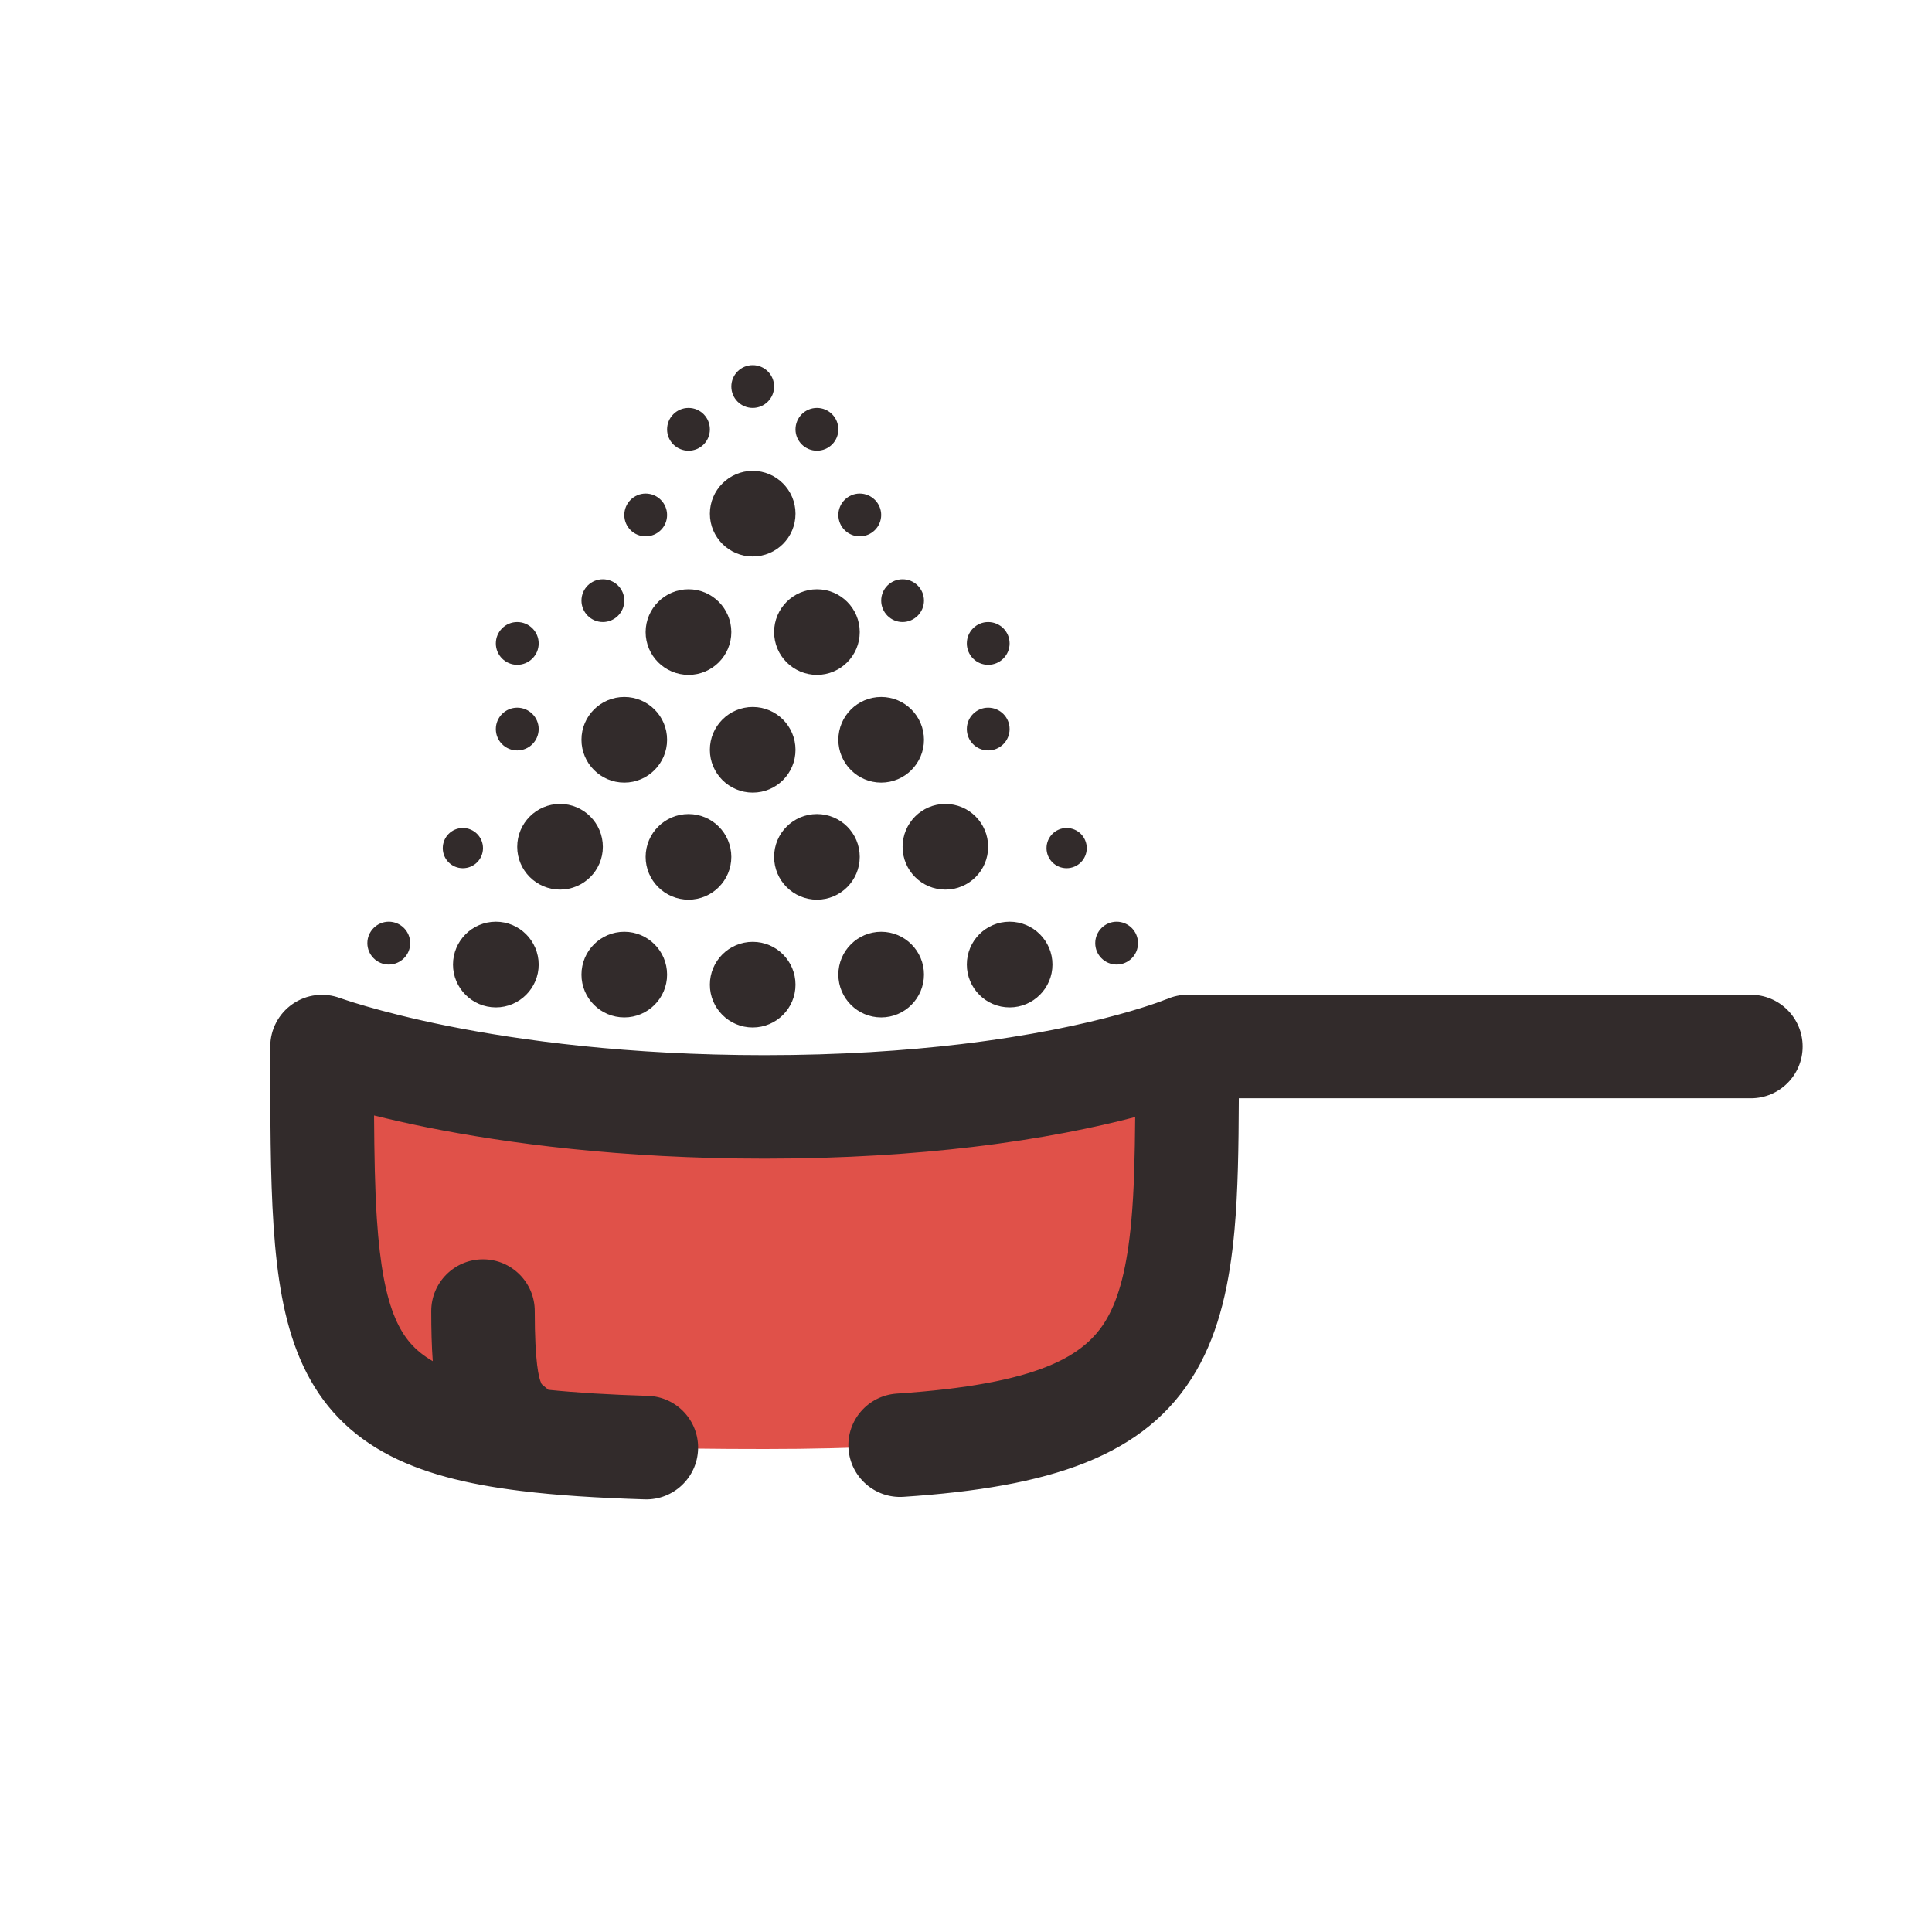 <svg width="28" height="28" viewBox="0 0 28 28" fill="none" xmlns="http://www.w3.org/2000/svg">
<g clip-path="url(#clip0_1631_12779)">
<path d="M11.083 21C16.481 21 17.122 20.094 17.198 16.684C17.214 15.967 16.456 15.433 15.755 15.587C14.734 15.811 13.177 16.041 11.083 16.041C8.855 16.041 7.148 15.781 6.057 15.544C5.375 15.396 4.663 15.913 4.673 16.612C4.731 20.528 5.311 21 11.083 21Z" fill="#E05149"/>
<path d="M25.375 14.417C25.789 14.417 26.125 14.753 26.125 15.167C26.125 15.581 25.789 15.917 25.375 15.917H17.954C17.951 16.627 17.942 17.268 17.891 17.83C17.822 18.583 17.678 19.279 17.337 19.867C16.608 21.122 15.196 21.553 13.096 21.693C12.682 21.721 12.325 21.408 12.297 20.995C12.269 20.582 12.583 20.225 12.996 20.197C15.058 20.06 15.728 19.652 16.04 19.114C16.219 18.805 16.335 18.365 16.396 17.693C16.436 17.26 16.447 16.765 16.452 16.189C15.889 16.336 15.102 16.503 14.089 16.623C13.244 16.723 12.241 16.792 11.084 16.792C8.989 16.792 7.335 16.567 6.197 16.34C5.904 16.281 5.644 16.221 5.421 16.166C5.425 16.741 5.433 17.236 5.462 17.669C5.507 18.338 5.593 18.788 5.729 19.106C5.85 19.39 6.014 19.578 6.272 19.727C6.256 19.511 6.25 19.27 6.25 19.001C6.25 18.587 6.586 18.251 7 18.251C7.414 18.251 7.75 18.587 7.75 19.001C7.75 19.757 7.811 19.974 7.841 20.039C7.855 20.07 7.831 20.043 7.947 20.142C8.359 20.184 8.836 20.213 9.39 20.23C9.803 20.242 10.13 20.588 10.117 21.002C10.105 21.416 9.758 21.742 9.345 21.73C8.666 21.709 8.068 21.672 7.545 21.607C6.763 21.511 6.095 21.347 5.554 21.044C4.986 20.726 4.597 20.276 4.349 19.694C4.113 19.142 4.013 18.49 3.965 17.769C3.916 17.043 3.917 16.173 3.917 15.167C3.917 14.921 4.038 14.691 4.24 14.551C4.442 14.411 4.699 14.379 4.929 14.465H4.931C4.933 14.466 4.938 14.467 4.944 14.47C4.958 14.475 4.982 14.483 5.013 14.493C5.075 14.514 5.174 14.545 5.305 14.583C5.568 14.659 5.967 14.764 6.491 14.869C7.541 15.079 9.096 15.292 11.084 15.292C12.182 15.292 13.125 15.227 13.912 15.134C14.943 15.012 15.709 14.841 16.209 14.704C16.459 14.636 16.642 14.576 16.76 14.535C16.818 14.515 16.86 14.498 16.886 14.488C16.898 14.483 16.908 14.48 16.912 14.479H16.913C17.006 14.438 17.108 14.417 17.209 14.417H25.375ZM10.909 13.65C11.252 13.65 11.529 13.928 11.529 14.271C11.529 14.613 11.252 14.89 10.909 14.891C10.566 14.891 10.288 14.613 10.288 14.271C10.288 13.928 10.566 13.65 10.909 13.65ZM9.048 13.504C9.39 13.504 9.668 13.782 9.668 14.125C9.668 14.467 9.39 14.745 9.048 14.745C8.705 14.745 8.427 14.467 8.427 14.125C8.427 13.782 8.705 13.504 9.048 13.504ZM12.771 13.504C13.113 13.504 13.391 13.782 13.391 14.125C13.39 14.467 13.113 14.745 12.771 14.745C12.428 14.745 12.151 14.467 12.15 14.125C12.15 13.782 12.428 13.504 12.771 13.504ZM7.186 13.358C7.528 13.358 7.806 13.636 7.807 13.979C7.807 14.321 7.528 14.6 7.186 14.6C6.843 14.599 6.565 14.321 6.565 13.979C6.566 13.636 6.843 13.359 7.186 13.358ZM14.632 13.358C14.974 13.358 15.253 13.636 15.253 13.979C15.253 14.321 14.975 14.6 14.632 14.6C14.289 14.6 14.012 14.321 14.012 13.979C14.012 13.636 14.289 13.358 14.632 13.358ZM5.635 13.358C5.806 13.358 5.945 13.498 5.945 13.669C5.945 13.84 5.806 13.978 5.635 13.979C5.464 13.979 5.324 13.84 5.324 13.669C5.324 13.498 5.463 13.358 5.635 13.358ZM16.184 13.358C16.355 13.359 16.493 13.498 16.493 13.669C16.493 13.84 16.355 13.978 16.184 13.979C16.012 13.979 15.873 13.84 15.873 13.669C15.873 13.498 16.012 13.358 16.184 13.358ZM9.979 11.798C10.321 11.798 10.598 12.075 10.599 12.418C10.599 12.761 10.321 13.039 9.979 13.039C9.636 13.039 9.357 12.761 9.357 12.418C9.358 12.075 9.636 11.798 9.979 11.798ZM11.84 11.798C12.182 11.798 12.46 12.075 12.46 12.418C12.46 12.761 12.182 13.039 11.84 13.039C11.497 13.039 11.219 12.761 11.219 12.418C11.219 12.075 11.497 11.798 11.84 11.798ZM8.116 11.651C8.459 11.651 8.737 11.93 8.737 12.273C8.737 12.615 8.459 12.893 8.116 12.893C7.774 12.892 7.496 12.615 7.496 12.273C7.496 11.93 7.774 11.652 8.116 11.651ZM13.701 11.651C14.044 11.651 14.321 11.93 14.321 12.273C14.321 12.615 14.044 12.893 13.701 12.893C13.358 12.893 13.081 12.615 13.081 12.273C13.081 11.93 13.358 11.651 13.701 11.651ZM6.708 12C6.869 12 7 12.131 7 12.292C7 12.453 6.869 12.583 6.708 12.583C6.547 12.583 6.417 12.453 6.417 12.292C6.417 12.131 6.547 12 6.708 12ZM15.458 12C15.619 12 15.75 12.131 15.75 12.292C15.75 12.453 15.619 12.583 15.458 12.583C15.297 12.583 15.167 12.453 15.167 12.292C15.167 12.131 15.297 12 15.458 12ZM10.909 10.246C11.252 10.246 11.529 10.525 11.529 10.867C11.529 11.21 11.252 11.487 10.909 11.487C10.567 11.487 10.288 11.21 10.288 10.867C10.288 10.524 10.566 10.246 10.909 10.246ZM9.048 10.101C9.39 10.101 9.668 10.378 9.668 10.721C9.668 11.063 9.39 11.342 9.048 11.342C8.705 11.342 8.427 11.063 8.427 10.721C8.427 10.378 8.705 10.101 9.048 10.101ZM12.771 10.101C13.113 10.101 13.39 10.378 13.391 10.721C13.391 11.063 13.113 11.342 12.771 11.342C12.428 11.342 12.15 11.063 12.15 10.721C12.151 10.378 12.428 10.101 12.771 10.101ZM7.496 10.256C7.667 10.256 7.807 10.395 7.807 10.566C7.806 10.738 7.667 10.876 7.496 10.876C7.325 10.876 7.186 10.738 7.186 10.566C7.186 10.395 7.325 10.256 7.496 10.256ZM14.321 10.256C14.493 10.256 14.632 10.395 14.632 10.566C14.632 10.738 14.492 10.876 14.321 10.876C14.15 10.876 14.012 10.737 14.012 10.566C14.012 10.395 14.15 10.256 14.321 10.256ZM9.979 8.54C10.321 8.54 10.598 8.818 10.599 9.16C10.599 9.503 10.321 9.781 9.979 9.781C9.636 9.781 9.357 9.503 9.357 9.16C9.358 8.818 9.636 8.54 9.979 8.54ZM11.84 8.54C12.182 8.54 12.46 8.818 12.46 9.16C12.46 9.503 12.182 9.781 11.84 9.781C11.497 9.781 11.219 9.503 11.219 9.16C11.219 8.818 11.497 8.54 11.84 8.54ZM7.496 9.015C7.667 9.015 7.807 9.154 7.807 9.325C7.807 9.496 7.667 9.635 7.496 9.635C7.325 9.635 7.186 9.496 7.186 9.325C7.186 9.154 7.325 9.015 7.496 9.015ZM14.321 9.015C14.493 9.015 14.632 9.154 14.632 9.325C14.632 9.496 14.493 9.635 14.321 9.635C14.15 9.635 14.012 9.496 14.012 9.325C14.012 9.154 14.15 9.015 14.321 9.015ZM8.737 8.395C8.908 8.395 9.048 8.533 9.048 8.704C9.048 8.875 8.909 9.015 8.737 9.015C8.566 9.015 8.427 8.875 8.427 8.704C8.427 8.533 8.566 8.395 8.737 8.395ZM13.081 8.395C13.252 8.395 13.39 8.533 13.391 8.704C13.391 8.875 13.252 9.014 13.081 9.015C12.91 9.015 12.771 8.875 12.771 8.704C12.771 8.533 12.91 8.395 13.081 8.395ZM10.909 6.824C11.252 6.824 11.529 7.103 11.529 7.445C11.529 7.788 11.252 8.065 10.909 8.065C10.567 8.065 10.288 7.788 10.288 7.445C10.288 7.103 10.566 6.824 10.909 6.824ZM9.357 7.153C9.529 7.153 9.668 7.293 9.668 7.464C9.668 7.635 9.529 7.773 9.357 7.773C9.186 7.773 9.048 7.635 9.048 7.464C9.048 7.293 9.186 7.153 9.357 7.153ZM12.46 7.153C12.631 7.153 12.771 7.293 12.771 7.464C12.77 7.635 12.631 7.773 12.46 7.773C12.289 7.773 12.151 7.635 12.15 7.464C12.15 7.293 12.289 7.153 12.46 7.153ZM9.979 5.912C10.15 5.912 10.288 6.051 10.288 6.223C10.288 6.394 10.15 6.532 9.979 6.532C9.807 6.532 9.668 6.394 9.668 6.223C9.668 6.051 9.807 5.912 9.979 5.912ZM11.84 5.912C12.011 5.912 12.15 6.051 12.15 6.223C12.15 6.394 12.011 6.532 11.84 6.532C11.669 6.532 11.529 6.394 11.529 6.223C11.529 6.051 11.668 5.912 11.84 5.912ZM10.909 5.292C11.08 5.292 11.219 5.43 11.219 5.602C11.219 5.773 11.08 5.912 10.909 5.912C10.738 5.912 10.599 5.773 10.599 5.602C10.599 5.43 10.738 5.292 10.909 5.292Z" fill="#322B2B"/>
</g>
<defs>
<clipPath id="clip0_1631_12779">
<rect width="28" height="28" fill="white"/>
</clipPath>
</defs>
</svg>
